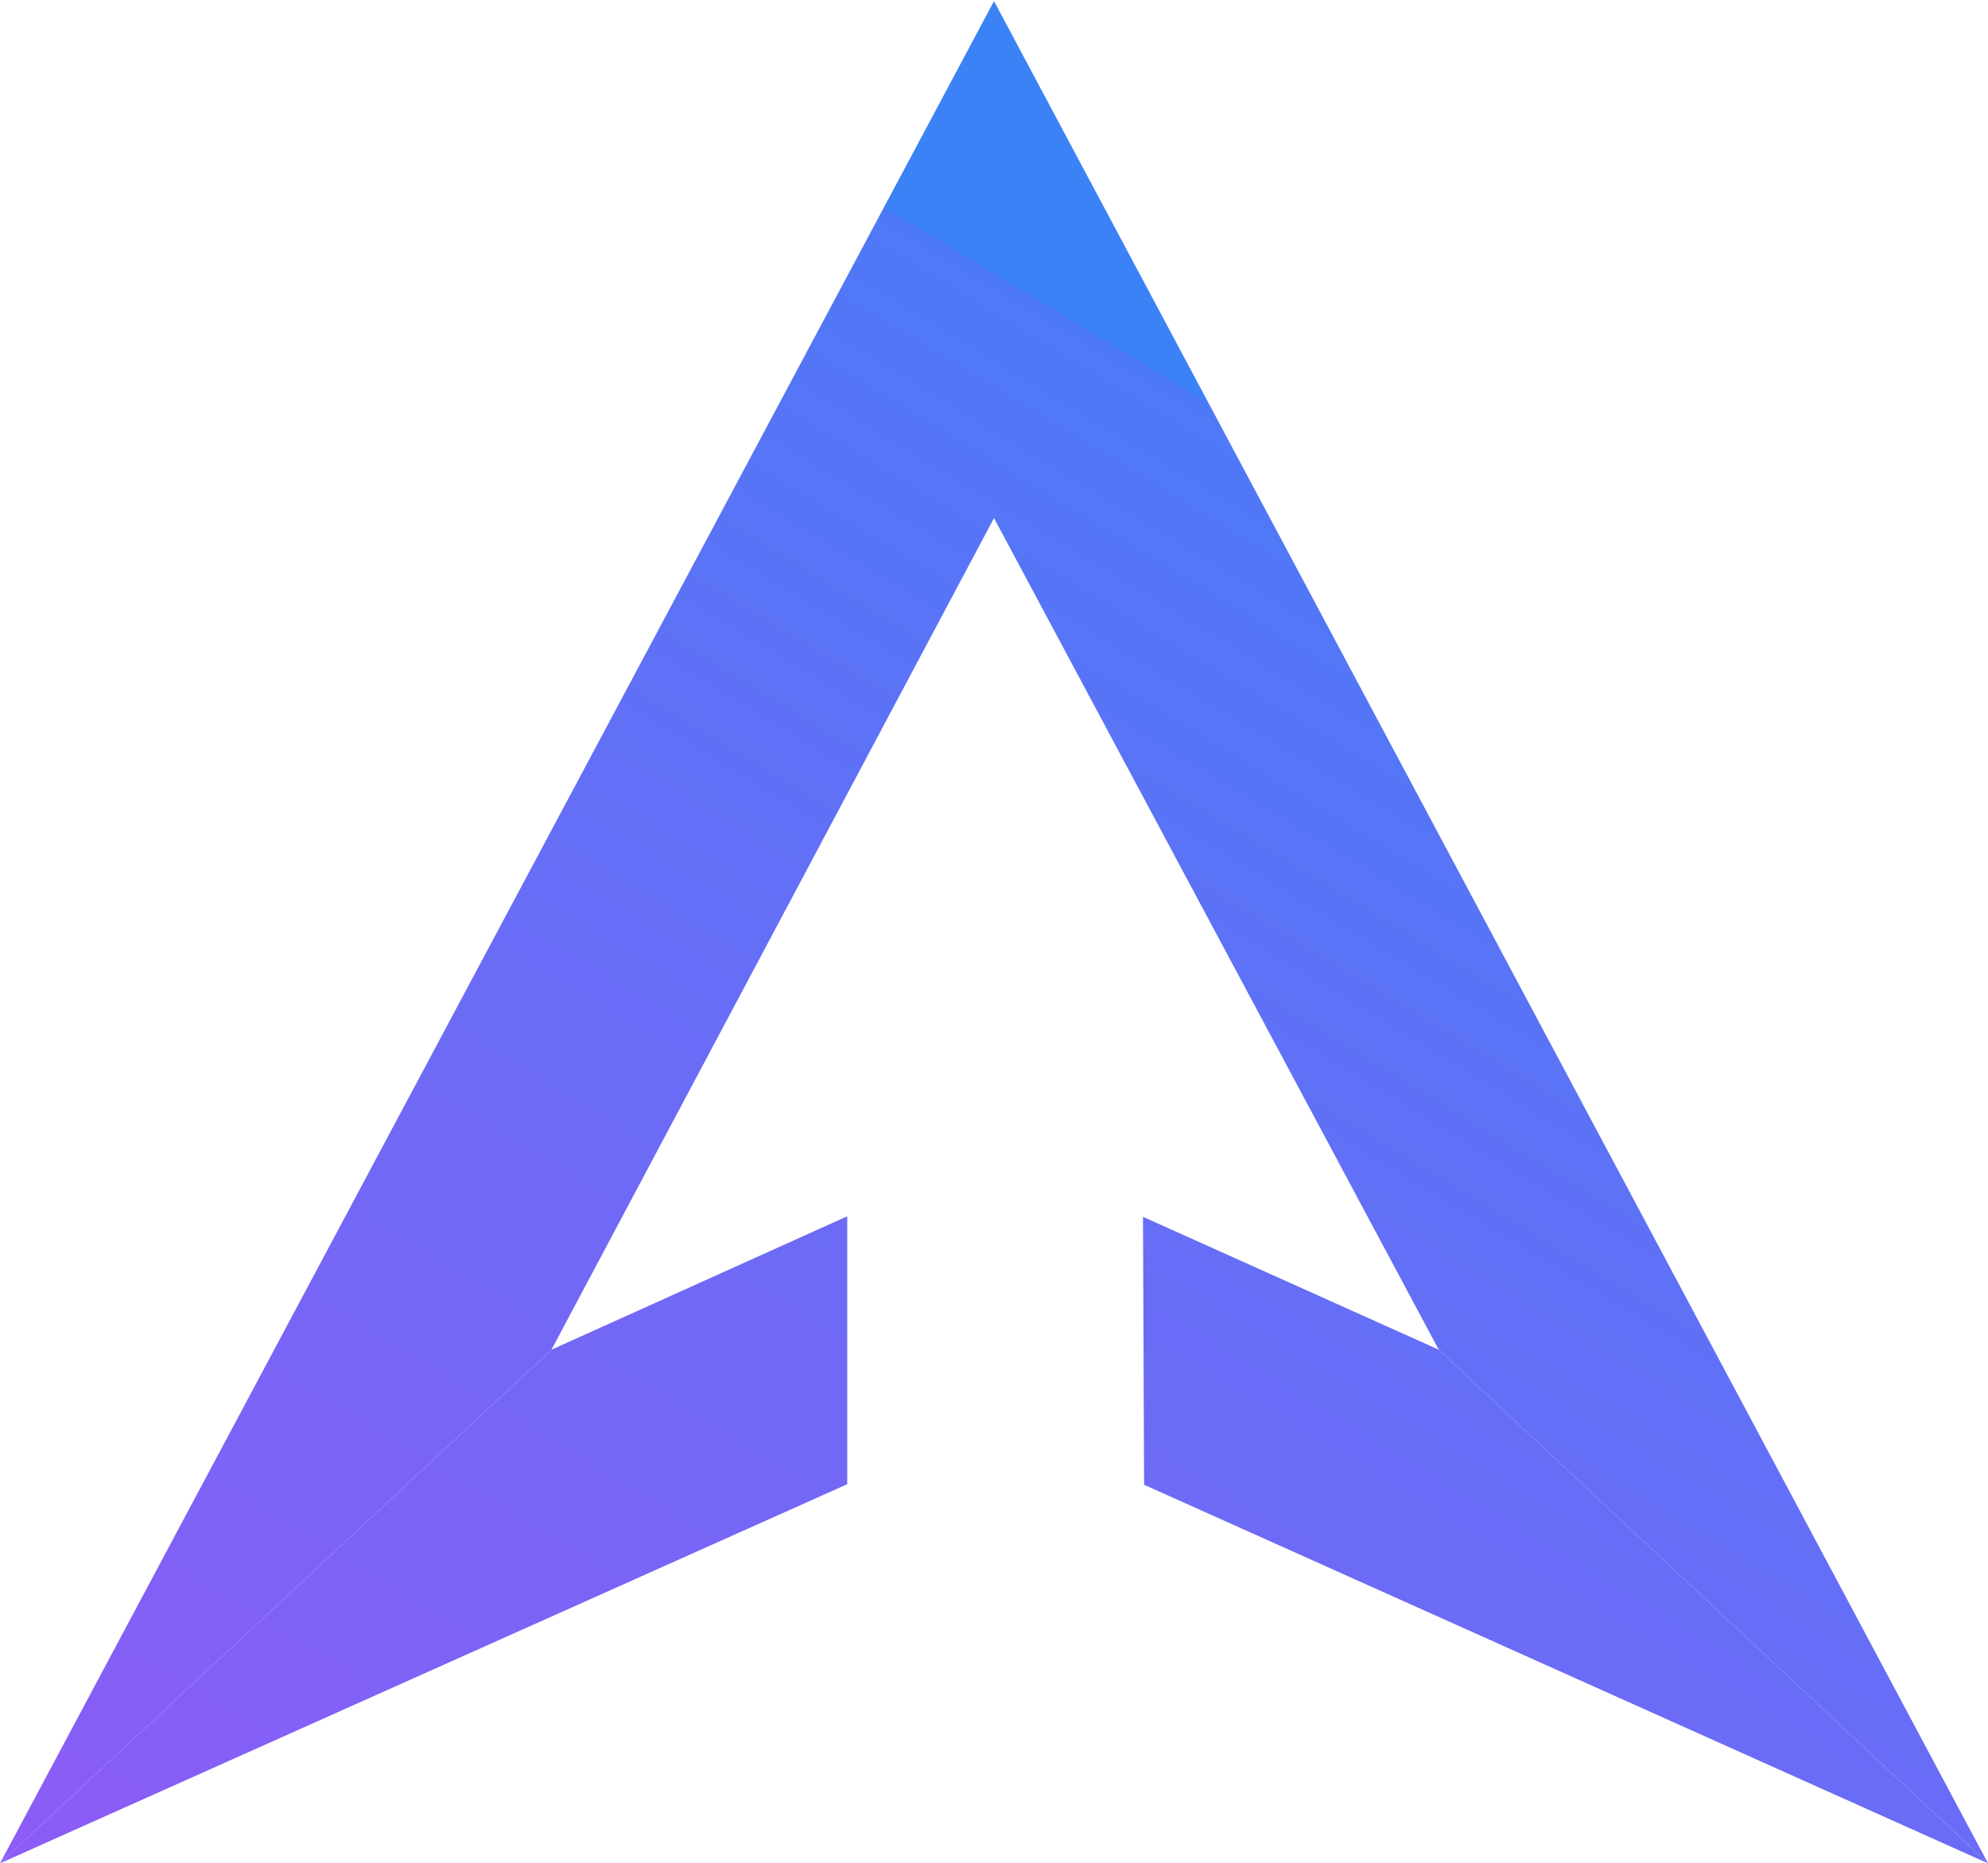 <svg width="894" height="838" viewBox="0 0 894 838" fill="none" xmlns="http://www.w3.org/2000/svg">
<path d="M447 233L647 607L894 838L447 0.5V233Z" fill="url(#paint0_linear_9_4)"/>
<path d="M0 838L381 667.5V547L248 607L0 838Z" fill="url(#paint1_linear_9_4)"/>
<path d="M248 607L447 233V0.5L0 838L248 607Z" fill="url(#paint2_linear_9_4)"/>
<path d="M647 607L514 547.251L514.5 667.751L894 838L647 607Z" fill="url(#paint3_linear_9_4)"/>
<defs>
<linearGradient id="paint0_linear_9_4" x1="442.31" y1="120.119" x2="12.19" y2="830.88" gradientUnits="userSpaceOnUse">
<stop stop-color="#3B82F6"/>
<stop stop-color="#4E79F6"/>
<stop offset="1" stop-color="#8B5CF6"/>
</linearGradient>
<linearGradient id="paint1_linear_9_4" x1="442.31" y1="120.119" x2="12.19" y2="830.88" gradientUnits="userSpaceOnUse">
<stop stop-color="#3B82F6"/>
<stop stop-color="#4E79F6"/>
<stop offset="1" stop-color="#8B5CF6"/>
</linearGradient>
<linearGradient id="paint2_linear_9_4" x1="442.31" y1="120.119" x2="12.19" y2="830.88" gradientUnits="userSpaceOnUse">
<stop stop-color="#3B82F6"/>
<stop stop-color="#4E79F6"/>
<stop offset="1" stop-color="#8B5CF6"/>
</linearGradient>
<linearGradient id="paint3_linear_9_4" x1="442.31" y1="120.119" x2="12.19" y2="830.88" gradientUnits="userSpaceOnUse">
<stop stop-color="#3B82F6"/>
<stop stop-color="#4E79F6"/>
<stop offset="1" stop-color="#8B5CF6"/>
</linearGradient>
</defs>
</svg>
